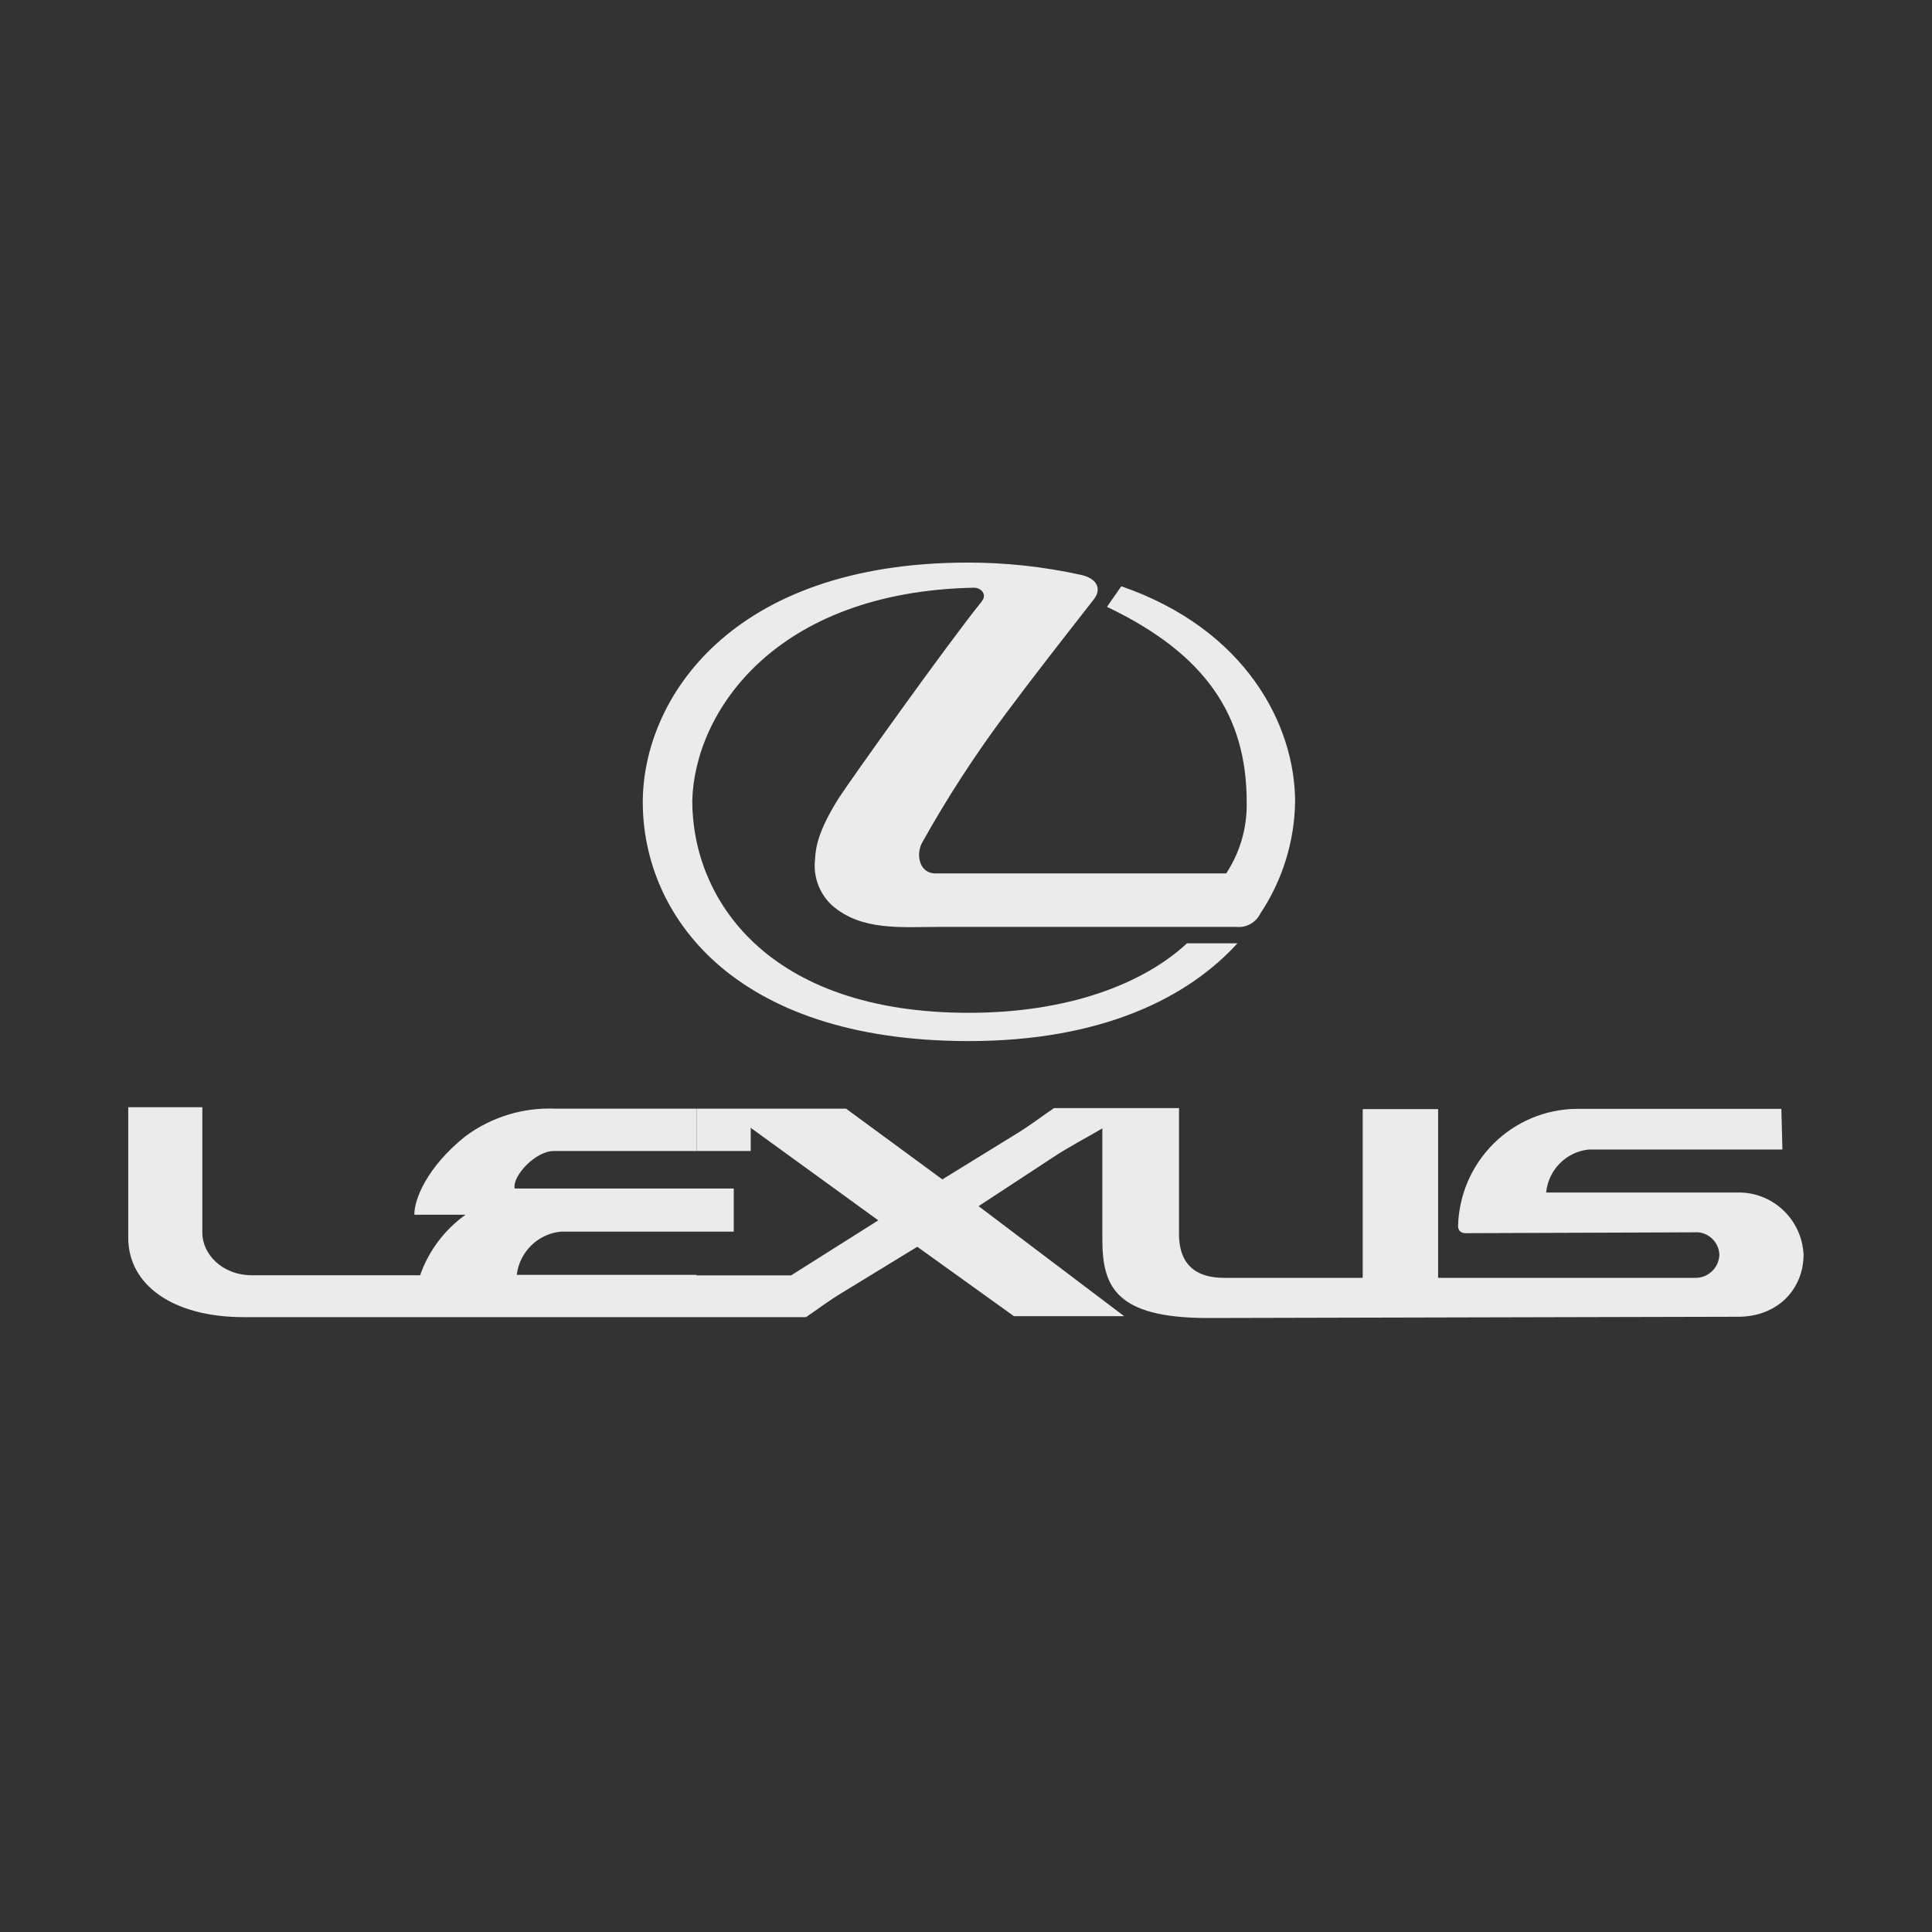 <svg width="100" height="100" viewBox="0 0 100 100" fill="none" xmlns="http://www.w3.org/2000/svg">
<rect x="0" y="0" width="100" height="100" fill="#333333" stroke="none"/>
<g clip-path="url(#clip0_157_6901)">
<path fill-rule="evenodd" clip-rule="evenodd" d="M50.824 31.119C49.057 33.306 44.014 40.381 43.421 41.299C42.316 43.051 42.217 43.904 42.188 44.47C42.134 44.906 42.185 45.349 42.335 45.762C42.485 46.175 42.73 46.547 43.051 46.846C44.561 48.196 46.673 47.977 48.549 47.977H63.999C64.25 48.002 64.503 47.949 64.723 47.825C64.943 47.702 65.121 47.515 65.233 47.288C66.376 45.574 67.002 43.565 67.034 41.503C67.034 37.534 64.488 32.572 58.038 30.345L57.298 31.411C62.415 33.852 64.528 37.047 64.528 41.513C64.559 42.825 64.188 44.115 63.467 45.209H48.44C47.537 45.209 47.409 44.182 47.734 43.606C49.022 41.301 50.46 39.083 52.038 36.968C53.557 34.929 55.053 33.024 56.622 31.014C57.046 30.459 56.765 29.923 55.921 29.749C54.011 29.33 52.063 29.119 50.108 29.119C37.771 29.119 33.27 36.234 33.27 41.523C33.27 47.248 37.815 53.886 50.143 53.886C56.982 53.886 61.458 51.673 64.049 48.826H61.438C59.173 50.929 55.28 52.423 50.143 52.423C39.7 52.423 35.832 46.529 35.832 41.448C35.945 36.894 40.061 30.637 50.399 30.419C50.794 30.419 51.095 30.771 50.824 31.109V31.119Z" fill="white" fill-opacity="0.9"/>
<path fill-rule="evenodd" clip-rule="evenodd" d="M87.899 63.784C88.19 63.811 88.461 63.943 88.662 64.156C88.864 64.368 88.982 64.647 88.995 64.94C88.99 65.105 88.952 65.268 88.884 65.418C88.816 65.568 88.718 65.703 88.597 65.815C88.476 65.927 88.334 66.013 88.18 66.069C88.025 66.125 87.861 66.149 87.697 66.141H74.437V57.409H70.534V66.141H63.368C61.429 66.141 61.025 64.955 61.025 63.864V57.354H54.555C53.913 57.791 53.297 58.267 52.635 58.669L48.776 61.045L43.792 57.384H36.05V59.577H38.857V58.376L45.46 63.164L40.95 66.012H36.05V68.175H41.72C42.327 67.763 42.899 67.326 43.531 66.945L47.478 64.533L52.482 68.125H58.187L50.652 62.43L54.52 59.894C55.345 59.349 56.213 58.902 57.057 58.406V64.121C57.057 66.543 57.679 68.22 62.525 68.22L89.898 68.155C92.01 68.185 93.352 66.716 93.352 64.94C93.311 64.056 92.926 63.223 92.28 62.622C91.634 62.02 90.778 61.698 89.898 61.725H80.028C80.084 61.153 80.336 60.617 80.741 60.211C81.146 59.804 81.679 59.552 82.249 59.498H92.257L92.203 57.394H81.593C79.99 57.413 78.457 58.054 77.316 59.185C76.174 60.315 75.512 61.846 75.469 63.457C75.469 63.685 75.607 63.829 75.859 63.829L87.899 63.784ZM36.05 63.749V61.517H37.979V63.749H36.05ZM36.05 57.384H28.721C27.066 57.317 25.438 57.817 24.102 58.803C22.079 60.415 21.428 62.117 21.448 62.876H24.093C23.008 63.652 22.188 64.745 21.744 66.007H13.043C11.484 66.007 10.473 64.895 10.473 63.814V57.31H6.638V64.067C6.638 66.498 8.933 68.175 12.619 68.175H36.05V65.987H26.747C26.817 65.407 27.082 64.869 27.499 64.462C27.916 64.054 28.459 63.803 29.037 63.749H36.05V61.517H26.639C26.511 60.862 27.724 59.577 28.657 59.577H36.059V57.384H36.05Z" fill="white" fill-opacity="0.9"/>
</g>
<defs>
<clipPath id="clip0_157_6901">
<rect width="100" height="100" fill="white"/>
</clipPath>
</defs>
</svg>
